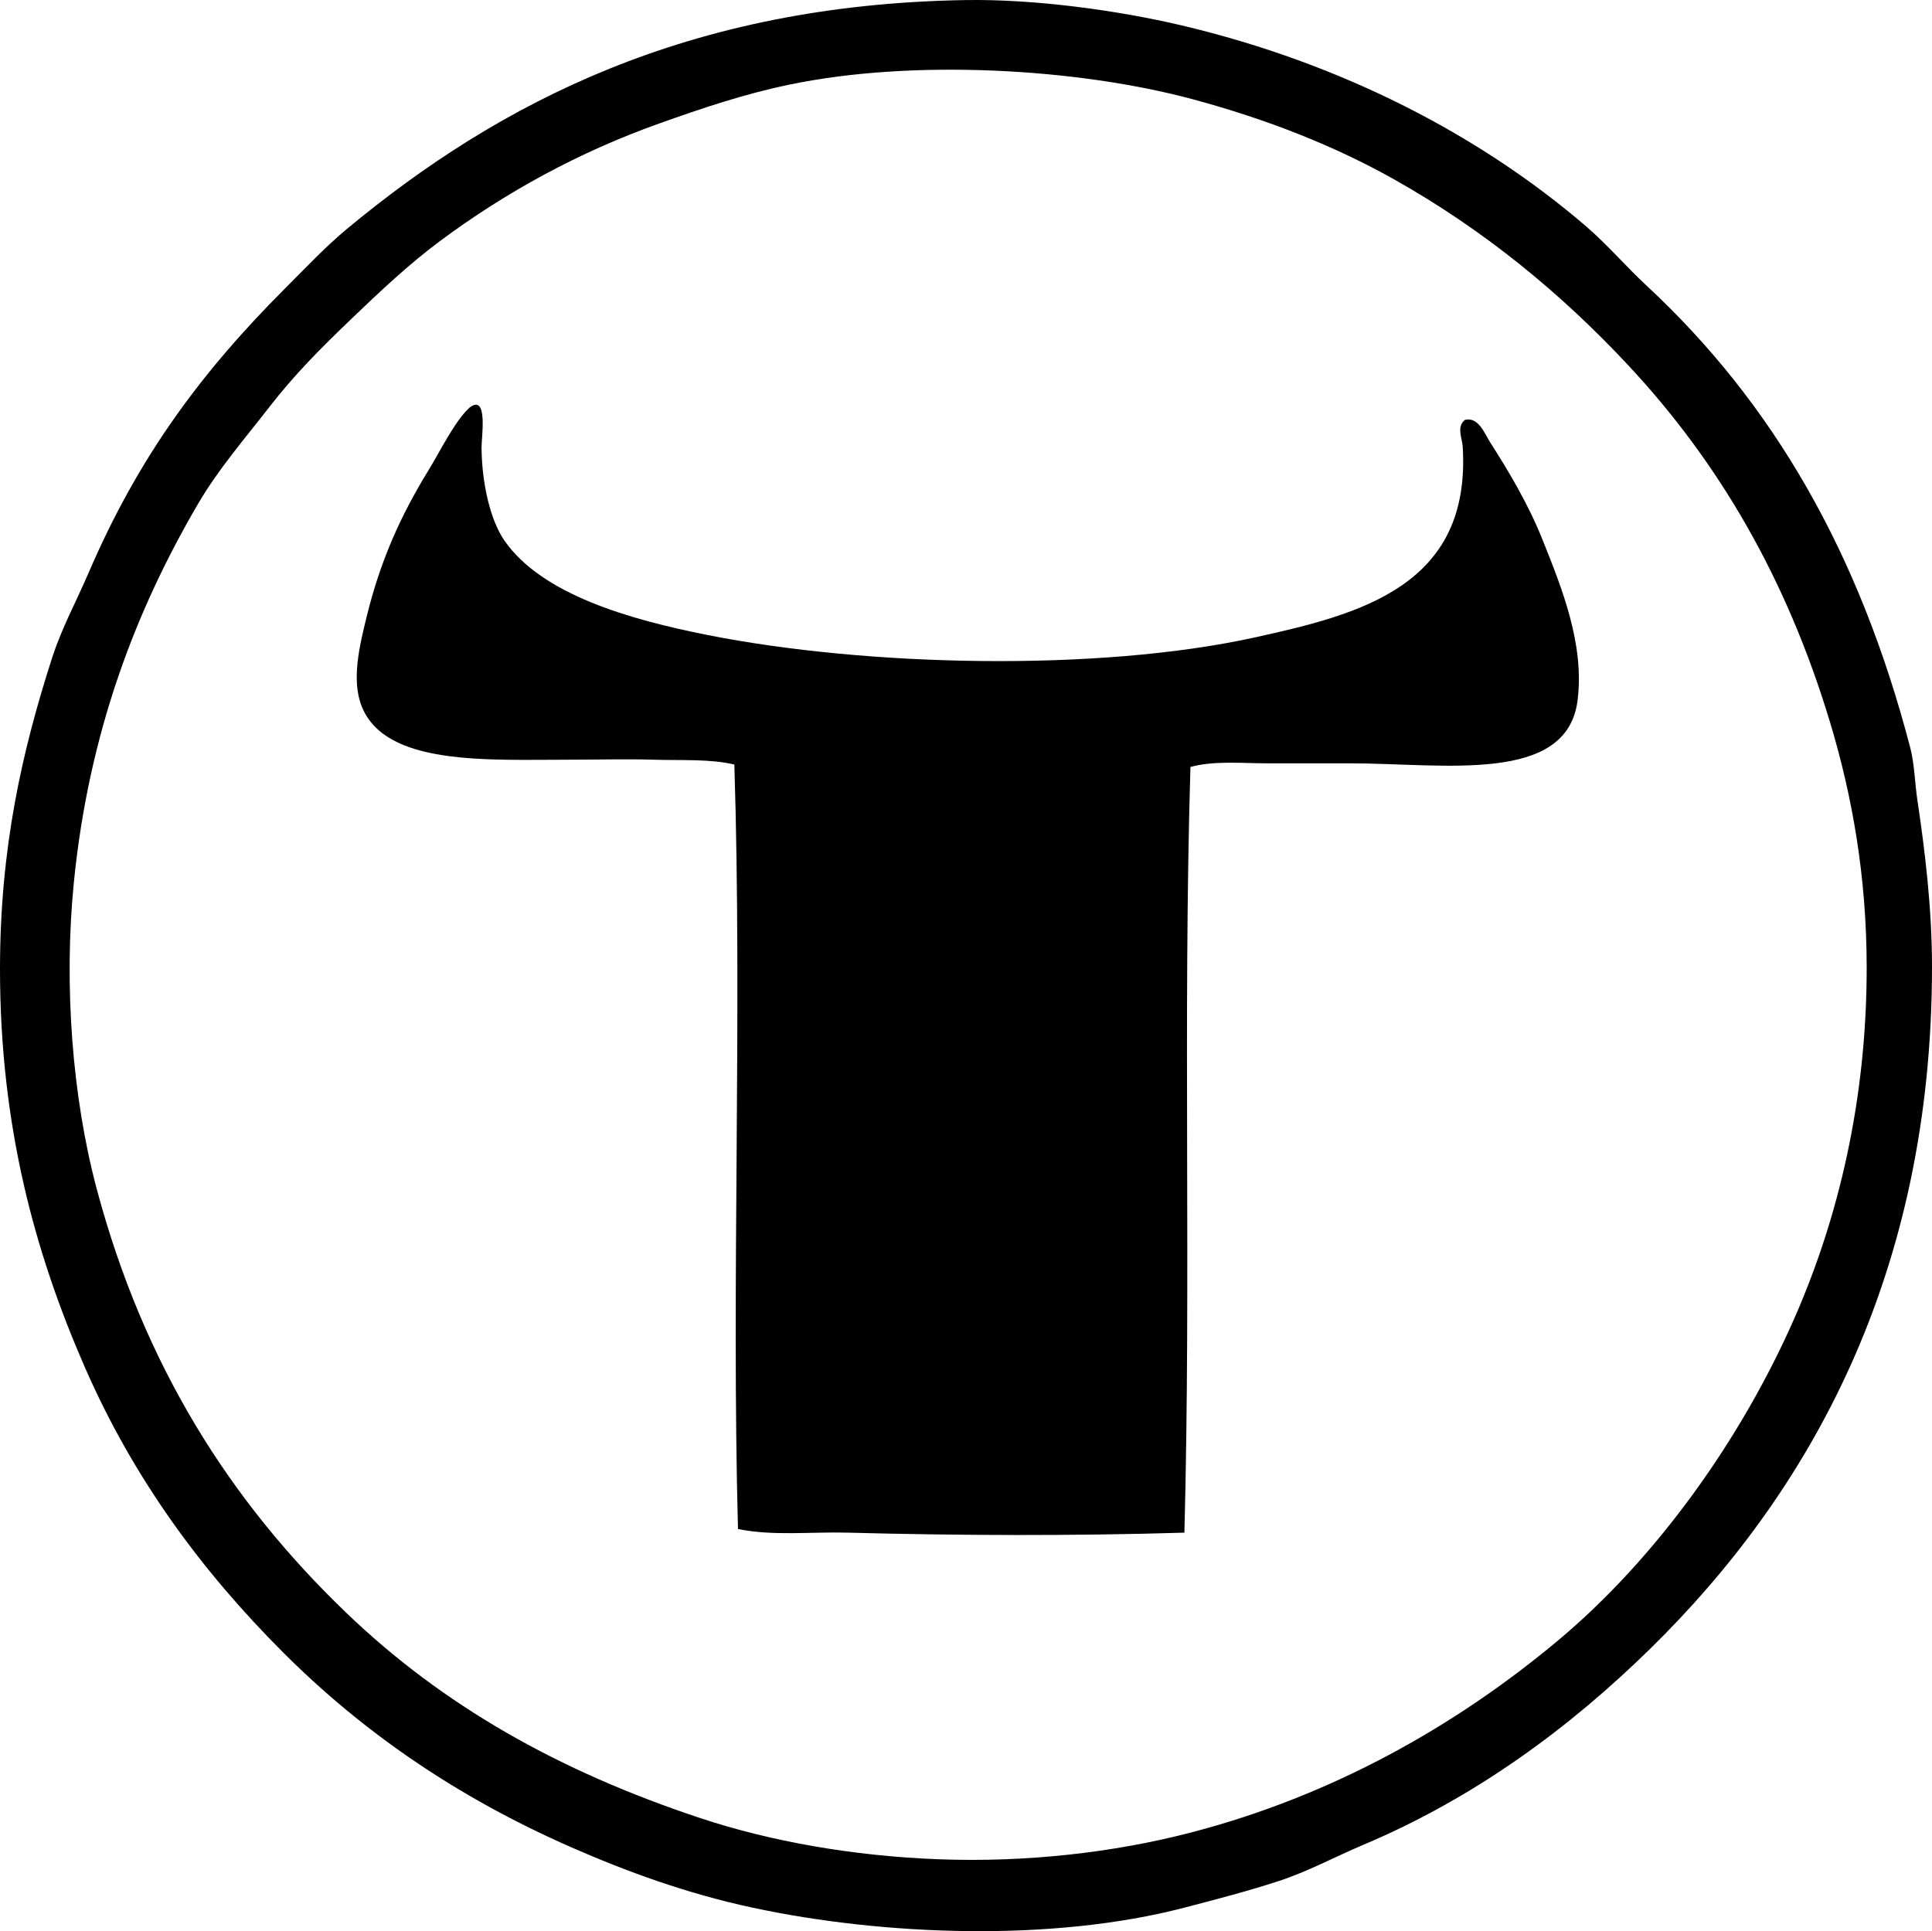 <?xml version="1.0" encoding="iso-8859-1"?>
<!-- Generator: Adobe Illustrator 19.2.0, SVG Export Plug-In . SVG Version: 6.00 Build 0)  -->
<svg version="1.1" xmlns="http://www.w3.org/2000/svg" xmlns:xlink="http://www.w3.org/1999/xlink" x="0px" y="0px"
	 viewBox="0 0 81.371 81.345" style="enable-background:new 0 0 81.371 81.345;" xml:space="preserve">
<g id="fleischerei_x5F_timm">
	<path style="fill-rule:evenodd;clip-rule:evenodd;" d="M40.66,0.003c2.948-0.048,6.459,0.441,9.121,1.07
		c6.721,1.589,12.56,4.626,17.018,8.458c0.897,0.771,1.66,1.672,2.547,2.497c5.348,4.969,8.97,11.267,11.108,19.464
		c0.181,0.692,0.19,1.467,0.306,2.242c0.309,2.07,0.611,4.519,0.611,6.981c0,13.004-5.168,22.166-11.871,28.737
		c-3.388,3.32-7.363,6.265-12.076,8.254c-1.201,0.507-2.333,1.125-3.567,1.528c-1.271,0.416-2.581,0.758-3.974,1.121
		c-5.562,1.451-12.67,1.183-18.19,0c-2.777-0.595-5.33-1.532-7.642-2.547c-4.797-2.106-8.766-4.842-12.127-8.204
		c-3.415-3.415-6.296-7.305-8.356-12.024C1.471,52.777,0,47.437,0,40.816c0-5.119,0.935-9.19,2.191-13.095
		c0.407-1.266,1.031-2.407,1.529-3.566c2.111-4.924,4.769-8.488,8.305-12.025c0.87-0.87,1.675-1.731,2.598-2.497
		C21.048,4.302,29.005,0.193,40.66,0.003z M29.501,76.585c2.943,0.976,6.421,1.597,10.038,1.732
		c3.682,0.138,7.353-0.279,10.598-1.121c5.975-1.549,11.179-4.494,15.49-8.101c4.128-3.455,7.726-8.474,9.987-13.655
		c1.789-4.1,3.006-9.045,3.006-14.674c0-3.864-0.62-7.268-1.528-10.292c-1.861-6.197-4.759-11.062-8.509-15.082
		c-2.848-3.053-6.099-5.72-9.885-7.847c-2.484-1.395-5.318-2.517-8.458-3.363C45.41,2.88,38.464,2.472,33.221,3.57
		c-1.909,0.399-3.663,0.993-5.452,1.63c-3.4,1.211-6.472,2.9-9.222,4.942c-1.32,0.98-2.565,2.154-3.771,3.312
		c-1.256,1.207-2.359,2.307-3.414,3.668c-1.034,1.334-2.157,2.627-3.006,4.076c-2.615,4.46-4.619,9.631-5.248,15.999
		C2.684,41.49,3.039,46.206,4.076,50.09c1.992,7.453,5.621,13.15,10.496,17.833C18.643,71.838,23.523,74.603,29.501,76.585z"/>
	<path style="fill-rule:evenodd;clip-rule:evenodd;" d="M61.704,17.684c0.572-0.128,0.816,0.571,1.07,0.968
		c0.781,1.221,1.592,2.58,2.191,4.076c0.821,2.053,1.776,4.413,1.478,6.776c-0.448,3.542-5.63,2.649-9.579,2.649
		c-1.163,0-2.325,0-3.465,0c-1.116,0-2.254-0.12-3.261,0.153c-0.319,10.777,0.032,21.348-0.254,32.253
		c-4.617,0.141-9.559,0.123-14.165,0c-1.58-0.042-3.151,0.149-4.637-0.153c-0.28-10.499,0.182-21.596-0.153-32.202
		c-1.024-0.244-2.219-0.167-3.414-0.204c-1.135-0.035-2.3,0-3.464,0c-3.561,0-7.81,0.263-8.815-2.242
		c-0.45-1.121-0.085-2.585,0.204-3.771c0.592-2.424,1.458-4.301,2.599-6.166c0.534-0.872,1.106-2.066,1.732-2.649
		c0.8-0.617,0.505,1.256,0.51,1.681c0.015,1.548,0.38,3.079,0.968,3.923c1.581,2.271,5.267,3.321,8.56,3.974
		c6.681,1.325,16.407,1.557,23.031,0.102c4.44-0.976,9.137-2.167,8.764-8.05C61.579,18.451,61.336,17.963,61.704,17.684z"/>
</g>
<g id="Layer_1">
</g>
</svg>
